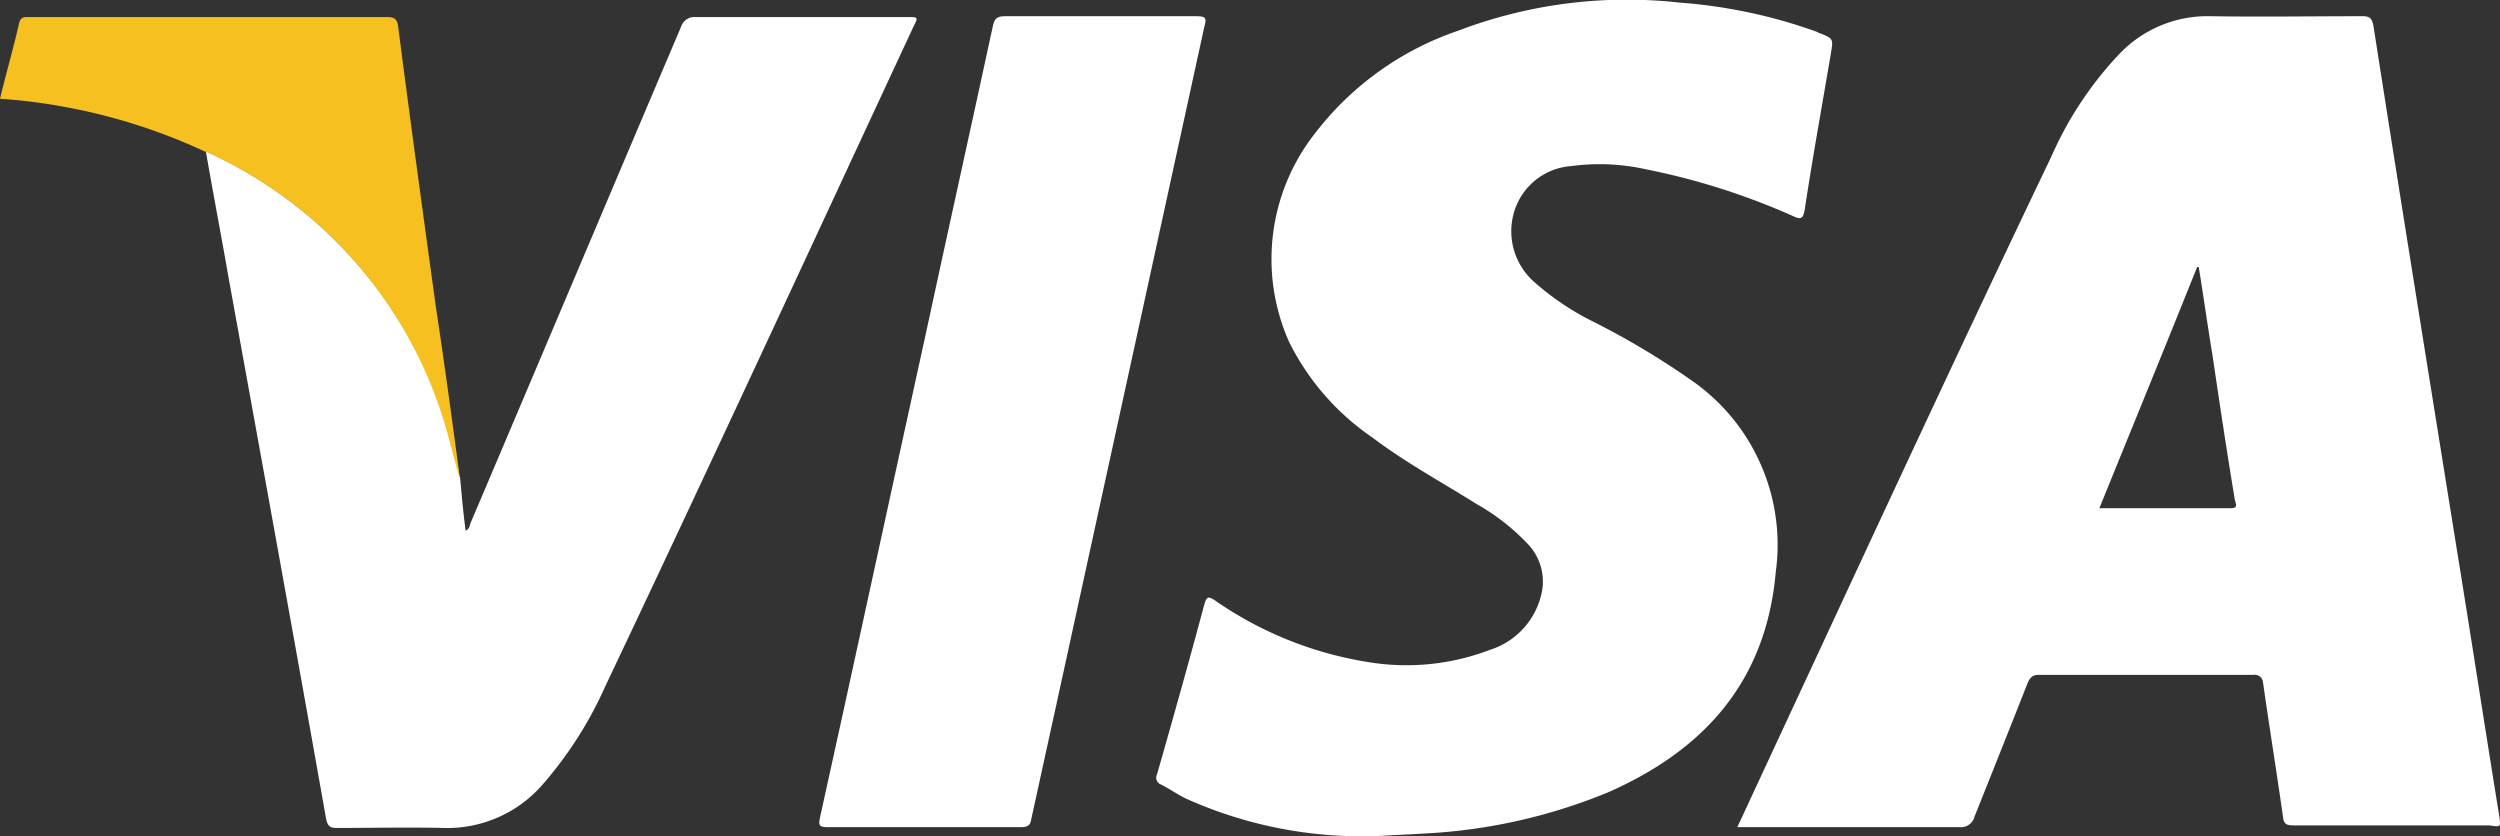 <svg xmlns="http://www.w3.org/2000/svg" viewBox="0 0 105.357 35.232">
  <rect x="0" y="0" width="105.357" height="35.232" fill="#333333" stroke="none"/>
  <defs>
    <style>
      .cls-1 {
        fill: none;
      }

      .cls-2 {
        fill: #fff;
      }

      .cls-3 {
        fill: #f7c021;
      }
    </style>
  </defs>
  <g id="Group_418" data-name="Group 418" transform="translate(0 -0.074)">
    <path id="Path_961" data-name="Path 961" class="cls-1" d="M57.234,59.335c0-.034-.034-.068-.034-.135A.2.2,0,0,0,57.234,59.335Z" transform="translate(-37.884 -39.16)"/>
    <path id="Path_962" data-name="Path 962" class="cls-2" d="M248.914,35.8c-.608-3.748-1.182-7.5-1.79-11.245-1.182-7.362-2.364-14.689-3.512-22.051-.068-.338-.169-.405-.473-.405-2.127,0-4.255.034-6.416,0a5.122,5.122,0,0,0-3.782,1.553,15.123,15.123,0,0,0-2.9,4.356c-4.187,8.746-8.24,17.526-12.326,26.306-.3.642-.574,1.249-.912,1.959h9.354a.586.586,0,0,0,.642-.439c.743-1.857,1.486-3.715,2.229-5.606.1-.236.2-.371.473-.371h9.05a.349.349,0,0,1,.405.3c.27,1.891.574,3.782.844,5.673.034.338.169.371.473.371h8.24C248.982,36.274,248.982,36.274,248.914,35.8ZM237.6,22.834h-5.538c1.385-3.411,2.769-6.788,4.12-10.164h.068c.2,1.216.371,2.465.574,3.681.3,2.026.608,4.086.945,6.112C237.8,22.632,237.939,22.834,237.6,22.834Z" transform="translate(-143.589 -1.342)"/>
    <path id="Path_963" data-name="Path 963" class="cls-2" d="M167.031,16.224a33.335,33.335,0,0,0-4.322-2.6,11.218,11.218,0,0,1-2.5-1.688,2.845,2.845,0,0,1-.777-3.073,2.713,2.713,0,0,1,2.364-1.79,8.944,8.944,0,0,1,3.141.135A29.255,29.255,0,0,1,171.184,9.2c.3.135.371.068.439-.236.338-2.229.743-4.457,1.114-6.652.1-.608.1-.608-.473-.844-.034,0-.068,0-.068-.034A21.752,21.752,0,0,0,166.355.184a19.957,19.957,0,0,0-9.32,1.182,12.785,12.785,0,0,0-6.011,4.289A8.575,8.575,0,0,0,149.91,14.5a10.584,10.584,0,0,0,3.512,4.019c1.385,1.047,2.938,1.891,4.39,2.8a9.235,9.235,0,0,1,2.127,1.655,2.3,2.3,0,0,1,.642,1.891,3.22,3.22,0,0,1-2.229,2.6,9.845,9.845,0,0,1-4.93.54,15.58,15.58,0,0,1-6.652-2.634c-.27-.169-.338-.169-.439.169-.642,2.4-1.317,4.8-1.992,7.159a.31.31,0,0,0,.169.439c.338.169.675.405,1.013.574a18.038,18.038,0,0,0,8.273,1.587c.507-.034,1.452-.068,2.4-.135a23.368,23.368,0,0,0,7.125-1.688c4.086-1.79,6.686-4.694,7.091-9.286A8.431,8.431,0,0,0,167.031,16.224Z" transform="translate(-95.576)"/>
    <path id="Path_964" data-name="Path 964" class="cls-2" d="M55.248,2.2H46.333a.591.591,0,0,0-.608.405c-2.972,6.99-5.91,13.947-8.881,20.937-.034.1-.034.236-.2.3-.1-.743-.169-1.52-.236-2.263-.034-.034-.034-.068-.034-.135a26.828,26.828,0,0,0-.946-3.208A18.529,18.529,0,0,0,25.8,7.907a.124.124,0,0,0-.1-.034h0c.3,1.756.642,3.512.946,5.268,1.385,7.632,2.769,15.23,4.12,22.862.068.3.169.371.439.371,1.486,0,3.005-.034,4.491,0a5.315,5.315,0,0,0,4.187-1.824,16.46,16.46,0,0,0,2.634-4.12c4.39-9.253,8.679-18.539,13-27.826C55.721,2.2,55.721,2.2,55.248,2.2Z" transform="translate(-17.021 -1.408)"/>
    <path id="Path_965" data-name="Path 965" class="cls-2" d="M118.158,2.1h-8.1c-.338,0-.439.1-.507.405-.946,4.39-1.925,8.78-2.87,13.17-1.486,6.754-2.938,13.508-4.424,20.228-.068.3,0,.371.3.371h8.206c.27,0,.371-.1.405-.338.338-1.553.675-3.073,1.013-4.626l6.281-28.771C118.563,2.2,118.53,2.1,118.158,2.1Z" transform="translate(-67.707 -1.342)"/>
    <path id="Path_966" data-name="Path 966" class="cls-3" d="M18.37,18.24c.405,1.047.642,2.127.946,3.208,0,.034.034.068.034.135a1.925,1.925,0,0,0-.034-.439c-.3-2.229-.608-4.491-.946-6.72-.54-3.917-1.081-7.868-1.587-11.785-.034-.371-.169-.439-.507-.439H1.182c-.169,0-.3,0-.371.236C.574,3.483.27,4.53,0,5.644a23.614,23.614,0,0,1,2.7.338A24.387,24.387,0,0,1,8.645,7.873h0c.034,0,.068.034.1.034A18.305,18.305,0,0,1,18.37,18.24Z" transform="translate(0 -1.408)"/>
  </g>
</svg>
